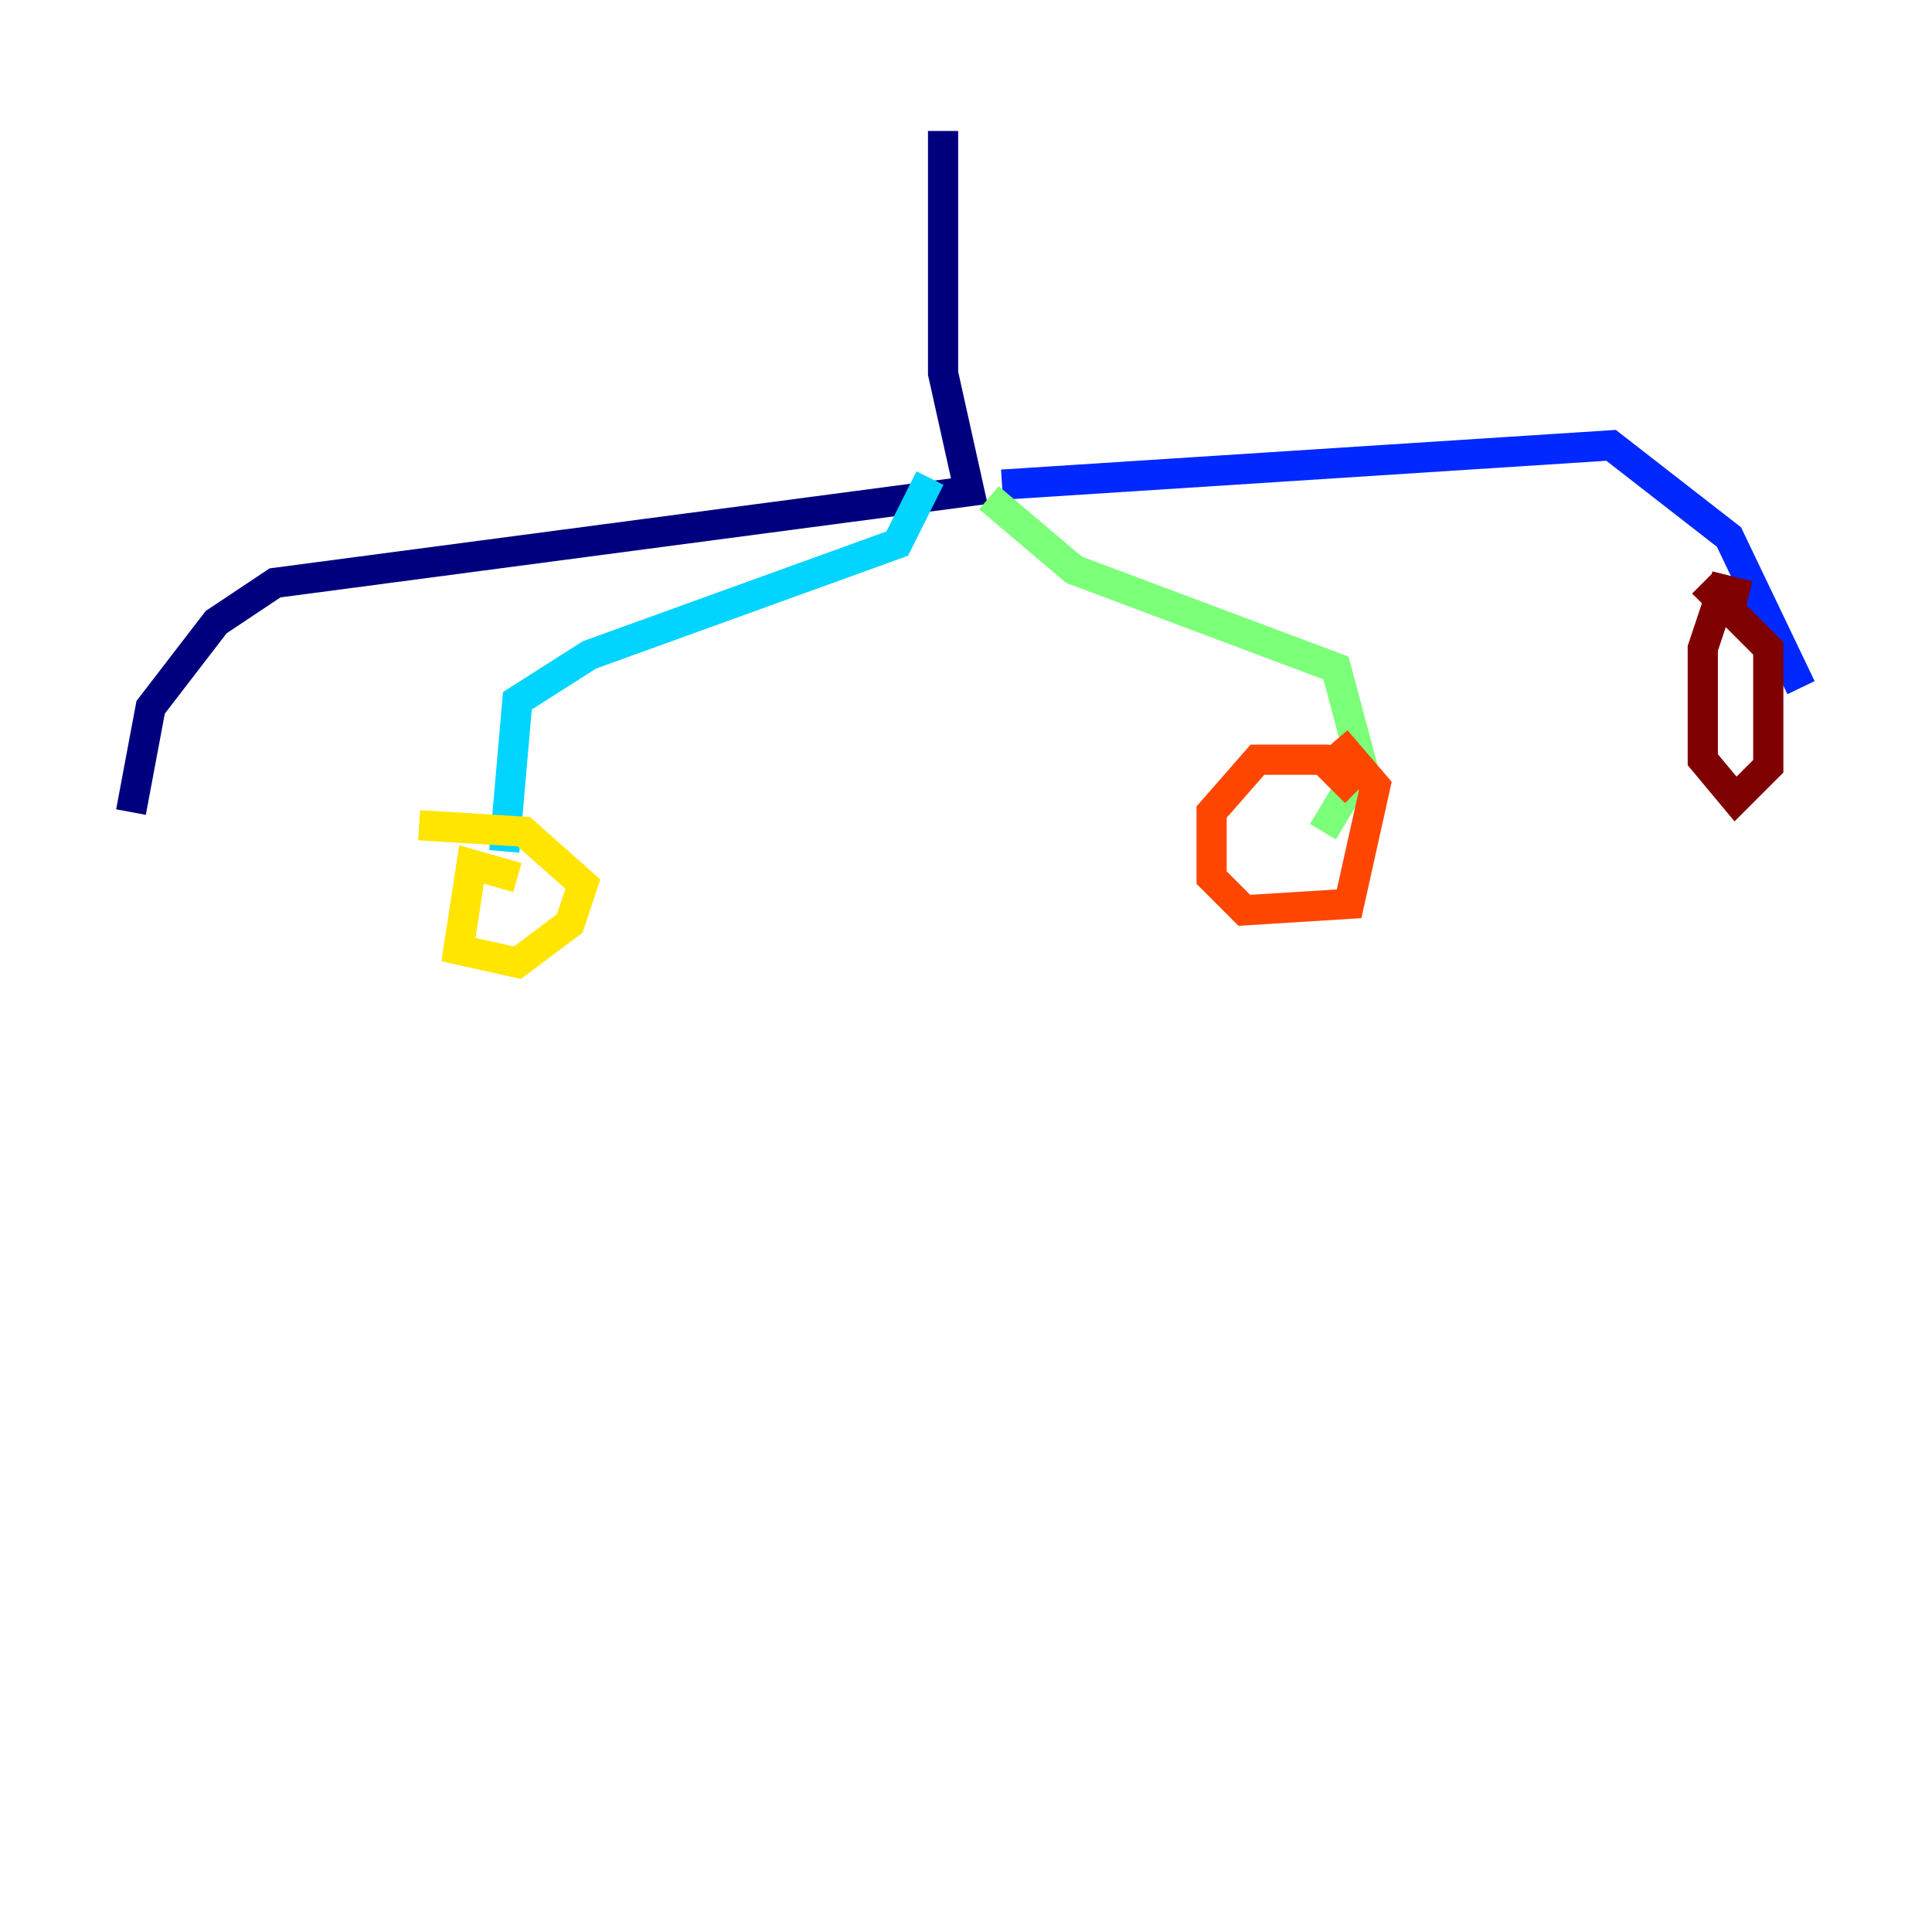<?xml version="1.0" encoding="utf-8" ?>
<svg baseProfile="tiny" height="128" version="1.2" viewBox="0,0,128,128" width="128" xmlns="http://www.w3.org/2000/svg" xmlns:ev="http://www.w3.org/2001/xml-events" xmlns:xlink="http://www.w3.org/1999/xlink"><defs /><polyline fill="none" points="62.481,8.678 62.481,24.732 64.217,32.542 18.224,38.617 14.319,41.22 9.98,46.861 8.678,53.803" stroke="#00007f" stroke-width="2" /><polyline fill="none" points="66.386,32.108 106.739,29.505 114.549,35.58 119.322,45.559" stroke="#0028ff" stroke-width="2" /><polyline fill="none" points="61.614,31.675 59.444,36.014 39.051,43.39 34.278,46.427 33.41,56.407" stroke="#00d4ff" stroke-width="2" /><polyline fill="none" points="65.519,32.976 71.159,37.749 88.515,44.258 90.251,50.766 87.647,55.105" stroke="#7cff79" stroke-width="2" /><polyline fill="none" points="34.278,58.142 31.241,57.275 30.373,62.915 34.278,63.783 37.749,61.18 38.617,58.576 34.712,55.105 27.77,54.671" stroke="#ffe500" stroke-width="2" /><polyline fill="none" points="89.817,52.502 87.647,50.332 83.308,50.332 80.271,53.803 80.271,58.142 82.441,60.312 89.383,59.878 91.119,52.068 88.515,49.031" stroke="#ff4600" stroke-width="2" /><polyline fill="none" points="115.851,39.485 114.115,39.051 112.814,42.956 112.814,50.332 114.983,52.936 117.153,50.766 117.153,42.956 112.814,38.617" stroke="#7f0000" stroke-width="2" /></svg>
